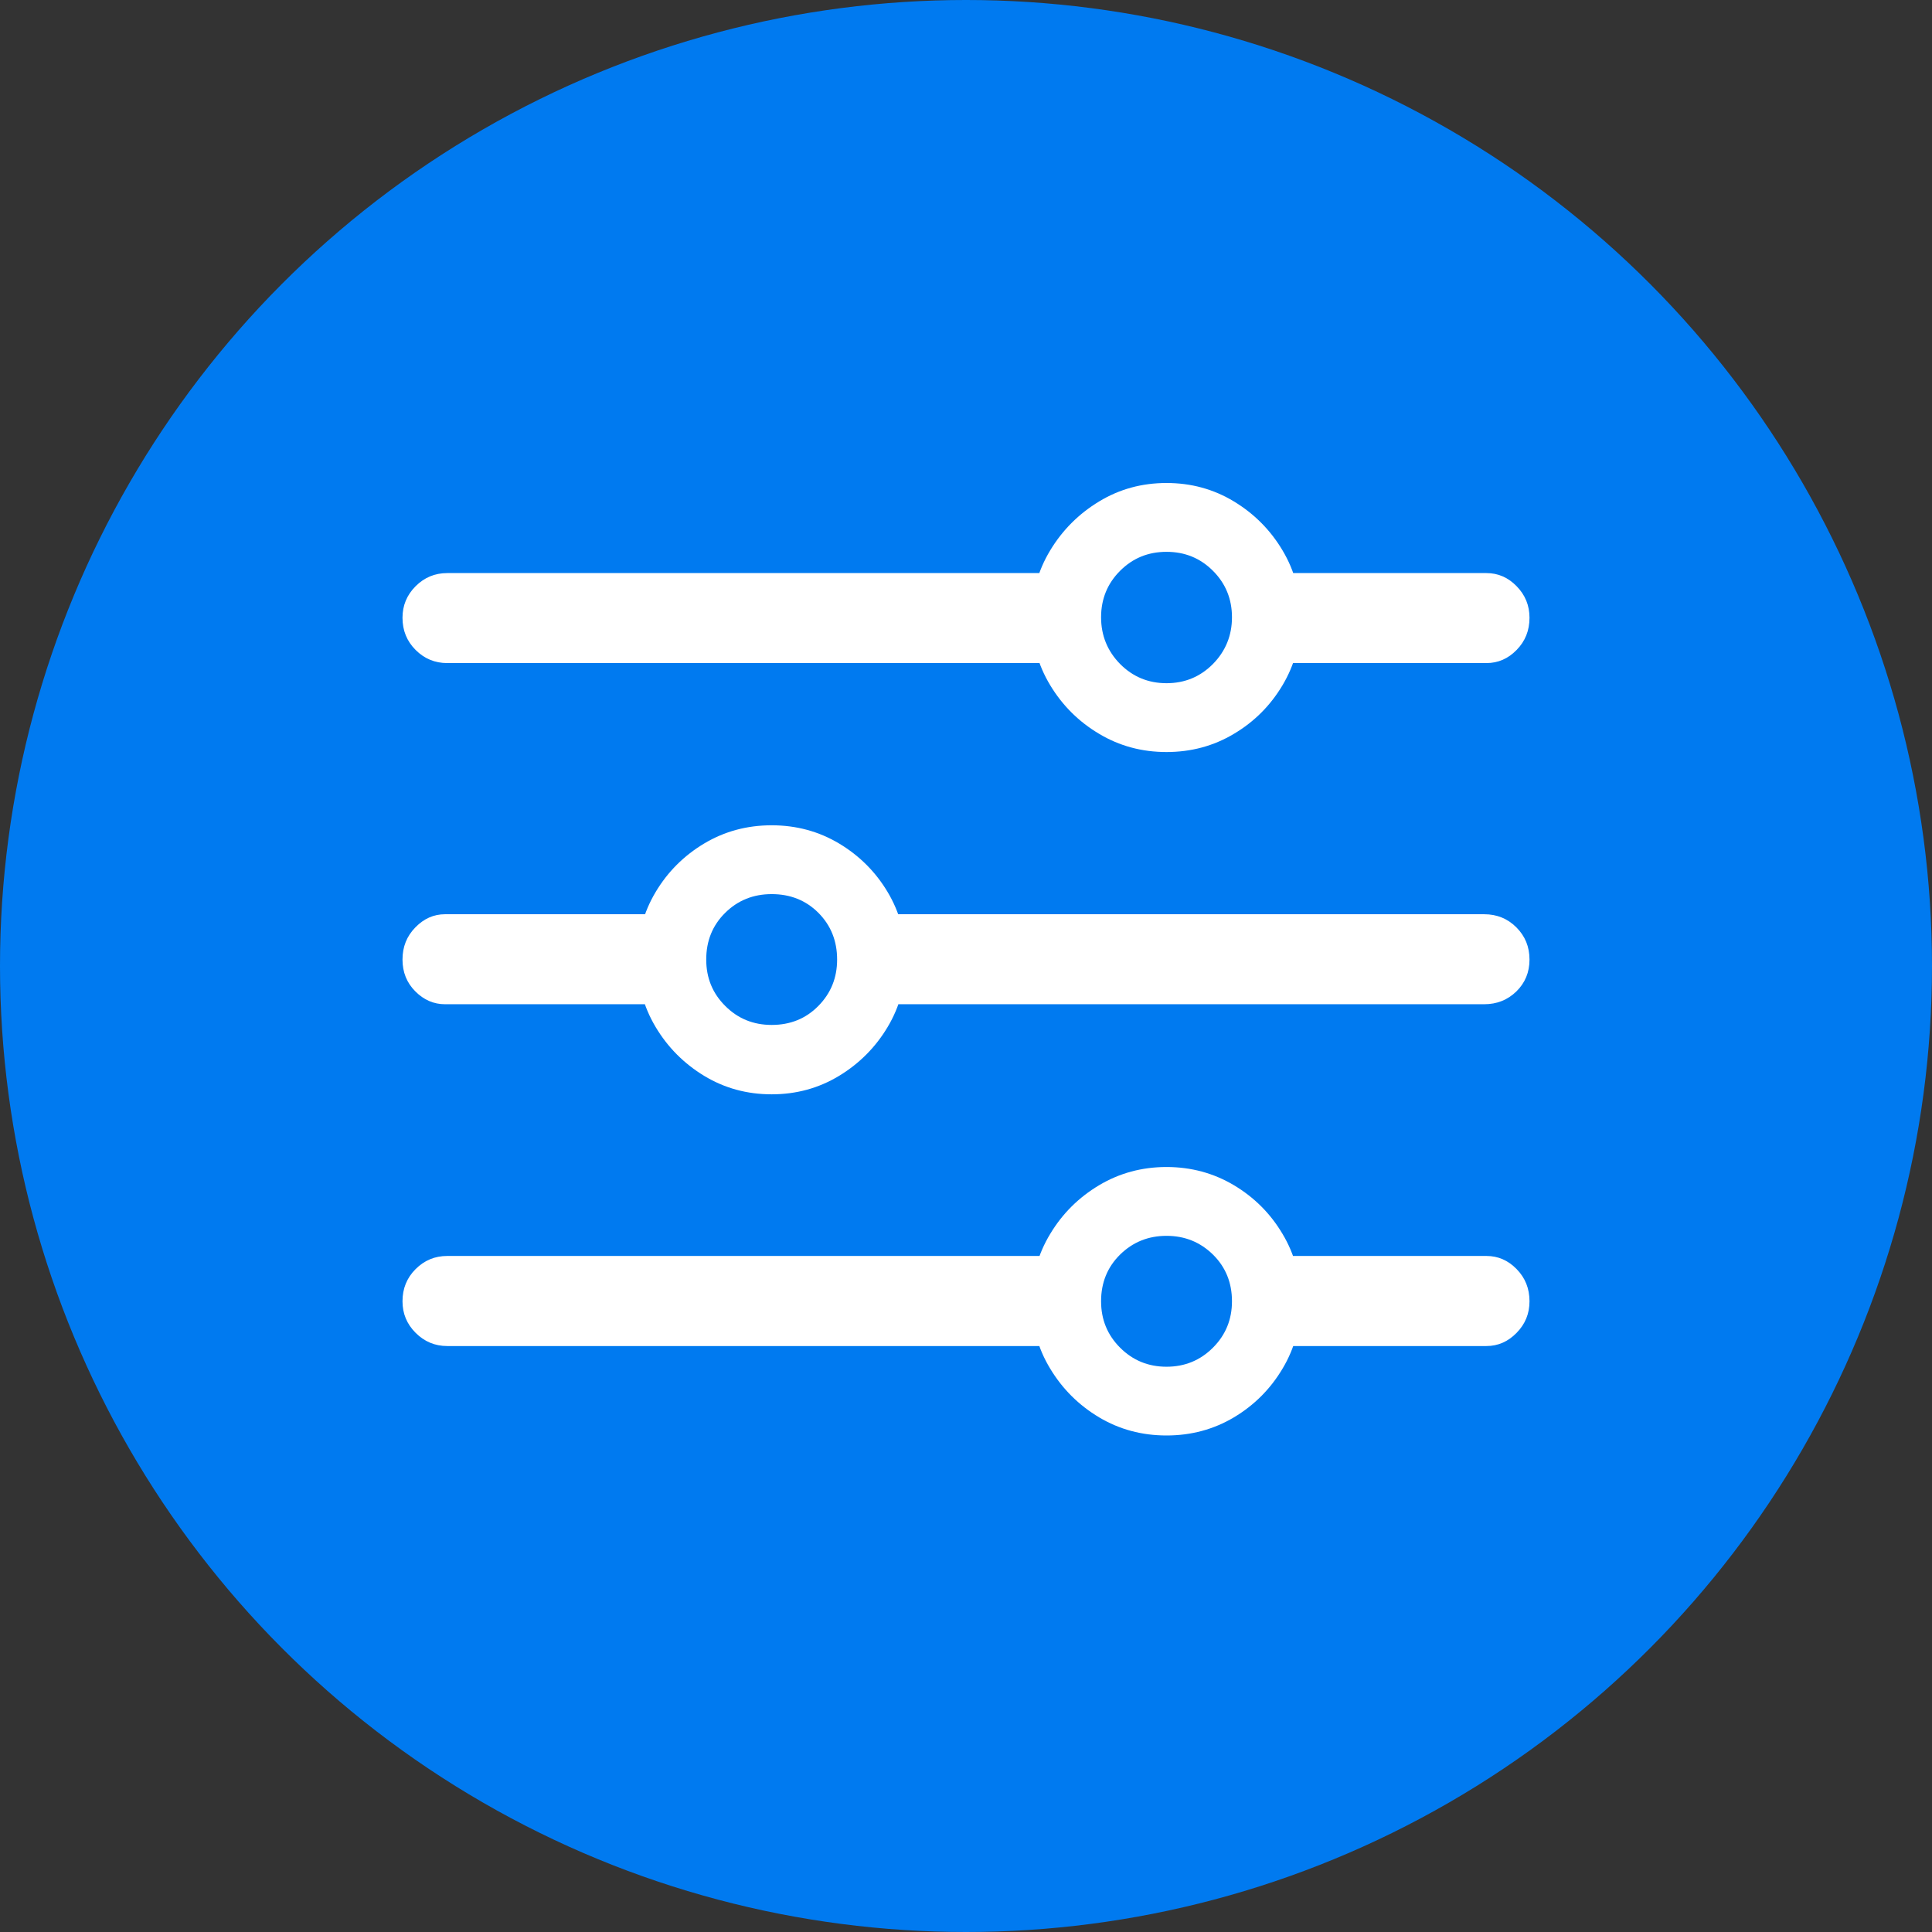 <svg width="24" height="24" viewBox="0 0 24 24" fill="none" xmlns="http://www.w3.org/2000/svg">
<rect x="0" y="0" width="24" height="24" fill="#333333" stroke="none"/>
<circle cx="12" cy="12" r="12" fill="#007AF0"/>
<path d="M14.491 17.832C14.796 17.832 15.076 17.757 15.328 17.607C15.581 17.456 15.782 17.254 15.932 17.002C16.083 16.75 16.158 16.471 16.158 16.165C16.158 15.859 16.083 15.58 15.932 15.328C15.782 15.075 15.581 14.874 15.328 14.723C15.076 14.573 14.796 14.497 14.491 14.497C14.185 14.497 13.906 14.573 13.654 14.723C13.401 14.874 13.198 15.075 13.046 15.328C12.893 15.58 12.816 15.859 12.816 16.165C12.816 16.471 12.893 16.75 13.046 17.002C13.198 17.254 13.401 17.456 13.654 17.607C13.906 17.757 14.185 17.832 14.491 17.832ZM14.491 16.978C14.264 16.978 14.072 16.899 13.914 16.741C13.757 16.584 13.678 16.392 13.678 16.165C13.678 15.933 13.757 15.74 13.914 15.585C14.072 15.43 14.264 15.352 14.491 15.352C14.718 15.352 14.91 15.43 15.068 15.585C15.225 15.74 15.304 15.933 15.304 16.165C15.304 16.392 15.225 16.584 15.068 16.741C14.91 16.899 14.718 16.978 14.491 16.978ZM13.386 15.602H5.556C5.403 15.602 5.272 15.656 5.163 15.765C5.054 15.874 5 16.007 5 16.165C5 16.318 5.054 16.448 5.163 16.557C5.272 16.666 5.403 16.721 5.556 16.721H13.386V15.602ZM18.465 15.602H15.7V16.721H18.465C18.609 16.721 18.734 16.666 18.84 16.557C18.947 16.448 19 16.318 19 16.165C19 16.007 18.947 15.874 18.84 15.765C18.734 15.656 18.609 15.602 18.465 15.602ZM9.586 13.594C9.891 13.594 10.17 13.518 10.423 13.365C10.675 13.212 10.877 13.009 11.027 12.757C11.178 12.504 11.253 12.225 11.253 11.92C11.253 11.614 11.178 11.335 11.027 11.082C10.877 10.83 10.675 10.629 10.423 10.478C10.17 10.327 9.891 10.252 9.586 10.252C9.28 10.252 9.001 10.327 8.748 10.478C8.496 10.629 8.294 10.83 8.144 11.082C7.993 11.335 7.918 11.614 7.918 11.92C7.918 12.225 7.993 12.504 8.144 12.757C8.294 13.009 8.496 13.212 8.748 13.365C9.001 13.518 9.28 13.594 9.586 13.594ZM9.586 12.732C9.359 12.732 9.166 12.654 9.009 12.496C8.851 12.339 8.773 12.147 8.773 11.92C8.773 11.688 8.851 11.495 9.009 11.339C9.166 11.184 9.359 11.107 9.586 11.107C9.817 11.107 10.011 11.184 10.166 11.339C10.321 11.495 10.399 11.688 10.399 11.92C10.399 12.147 10.321 12.339 10.166 12.496C10.011 12.654 9.817 12.732 9.586 12.732ZM5.528 11.357C5.389 11.357 5.266 11.411 5.16 11.52C5.053 11.629 5 11.762 5 11.92C5 12.077 5.053 12.209 5.16 12.316C5.266 12.422 5.389 12.475 5.528 12.475H8.391V11.357H5.528ZM18.437 11.357H10.69V12.475H18.437C18.595 12.475 18.728 12.422 18.837 12.316C18.946 12.209 19 12.077 19 11.92C19 11.762 18.946 11.629 18.837 11.52C18.728 11.411 18.595 11.357 18.437 11.357ZM14.491 9.342C14.796 9.342 15.076 9.267 15.328 9.116C15.581 8.966 15.782 8.764 15.932 8.512C16.083 8.259 16.158 7.98 16.158 7.674C16.158 7.369 16.083 7.09 15.932 6.837C15.782 6.585 15.581 6.382 15.328 6.229C15.076 6.076 14.796 6 14.491 6C14.185 6 13.906 6.076 13.654 6.229C13.401 6.382 13.198 6.585 13.046 6.837C12.893 7.09 12.816 7.369 12.816 7.674C12.816 7.98 12.893 8.259 13.046 8.512C13.198 8.764 13.401 8.966 13.654 9.116C13.906 9.267 14.185 9.342 14.491 9.342ZM14.491 8.487C14.264 8.487 14.072 8.407 13.914 8.248C13.757 8.088 13.678 7.894 13.678 7.668C13.678 7.441 13.757 7.248 13.914 7.091C14.072 6.933 14.264 6.855 14.491 6.855C14.718 6.855 14.91 6.933 15.068 7.091C15.225 7.248 15.304 7.441 15.304 7.668C15.304 7.894 15.225 8.088 15.068 8.248C14.91 8.407 14.718 8.487 14.491 8.487ZM13.421 7.119H5.556C5.403 7.119 5.272 7.173 5.163 7.282C5.054 7.391 5 7.522 5 7.674C5 7.832 5.054 7.965 5.163 8.074C5.272 8.183 5.403 8.237 5.556 8.237H13.421V7.119ZM18.465 7.119H15.602V8.237H18.465C18.609 8.237 18.734 8.183 18.84 8.074C18.947 7.965 19 7.832 19 7.674C19 7.522 18.947 7.391 18.84 7.282C18.734 7.173 18.609 7.119 18.465 7.119Z" fill="white"/>
</svg>
